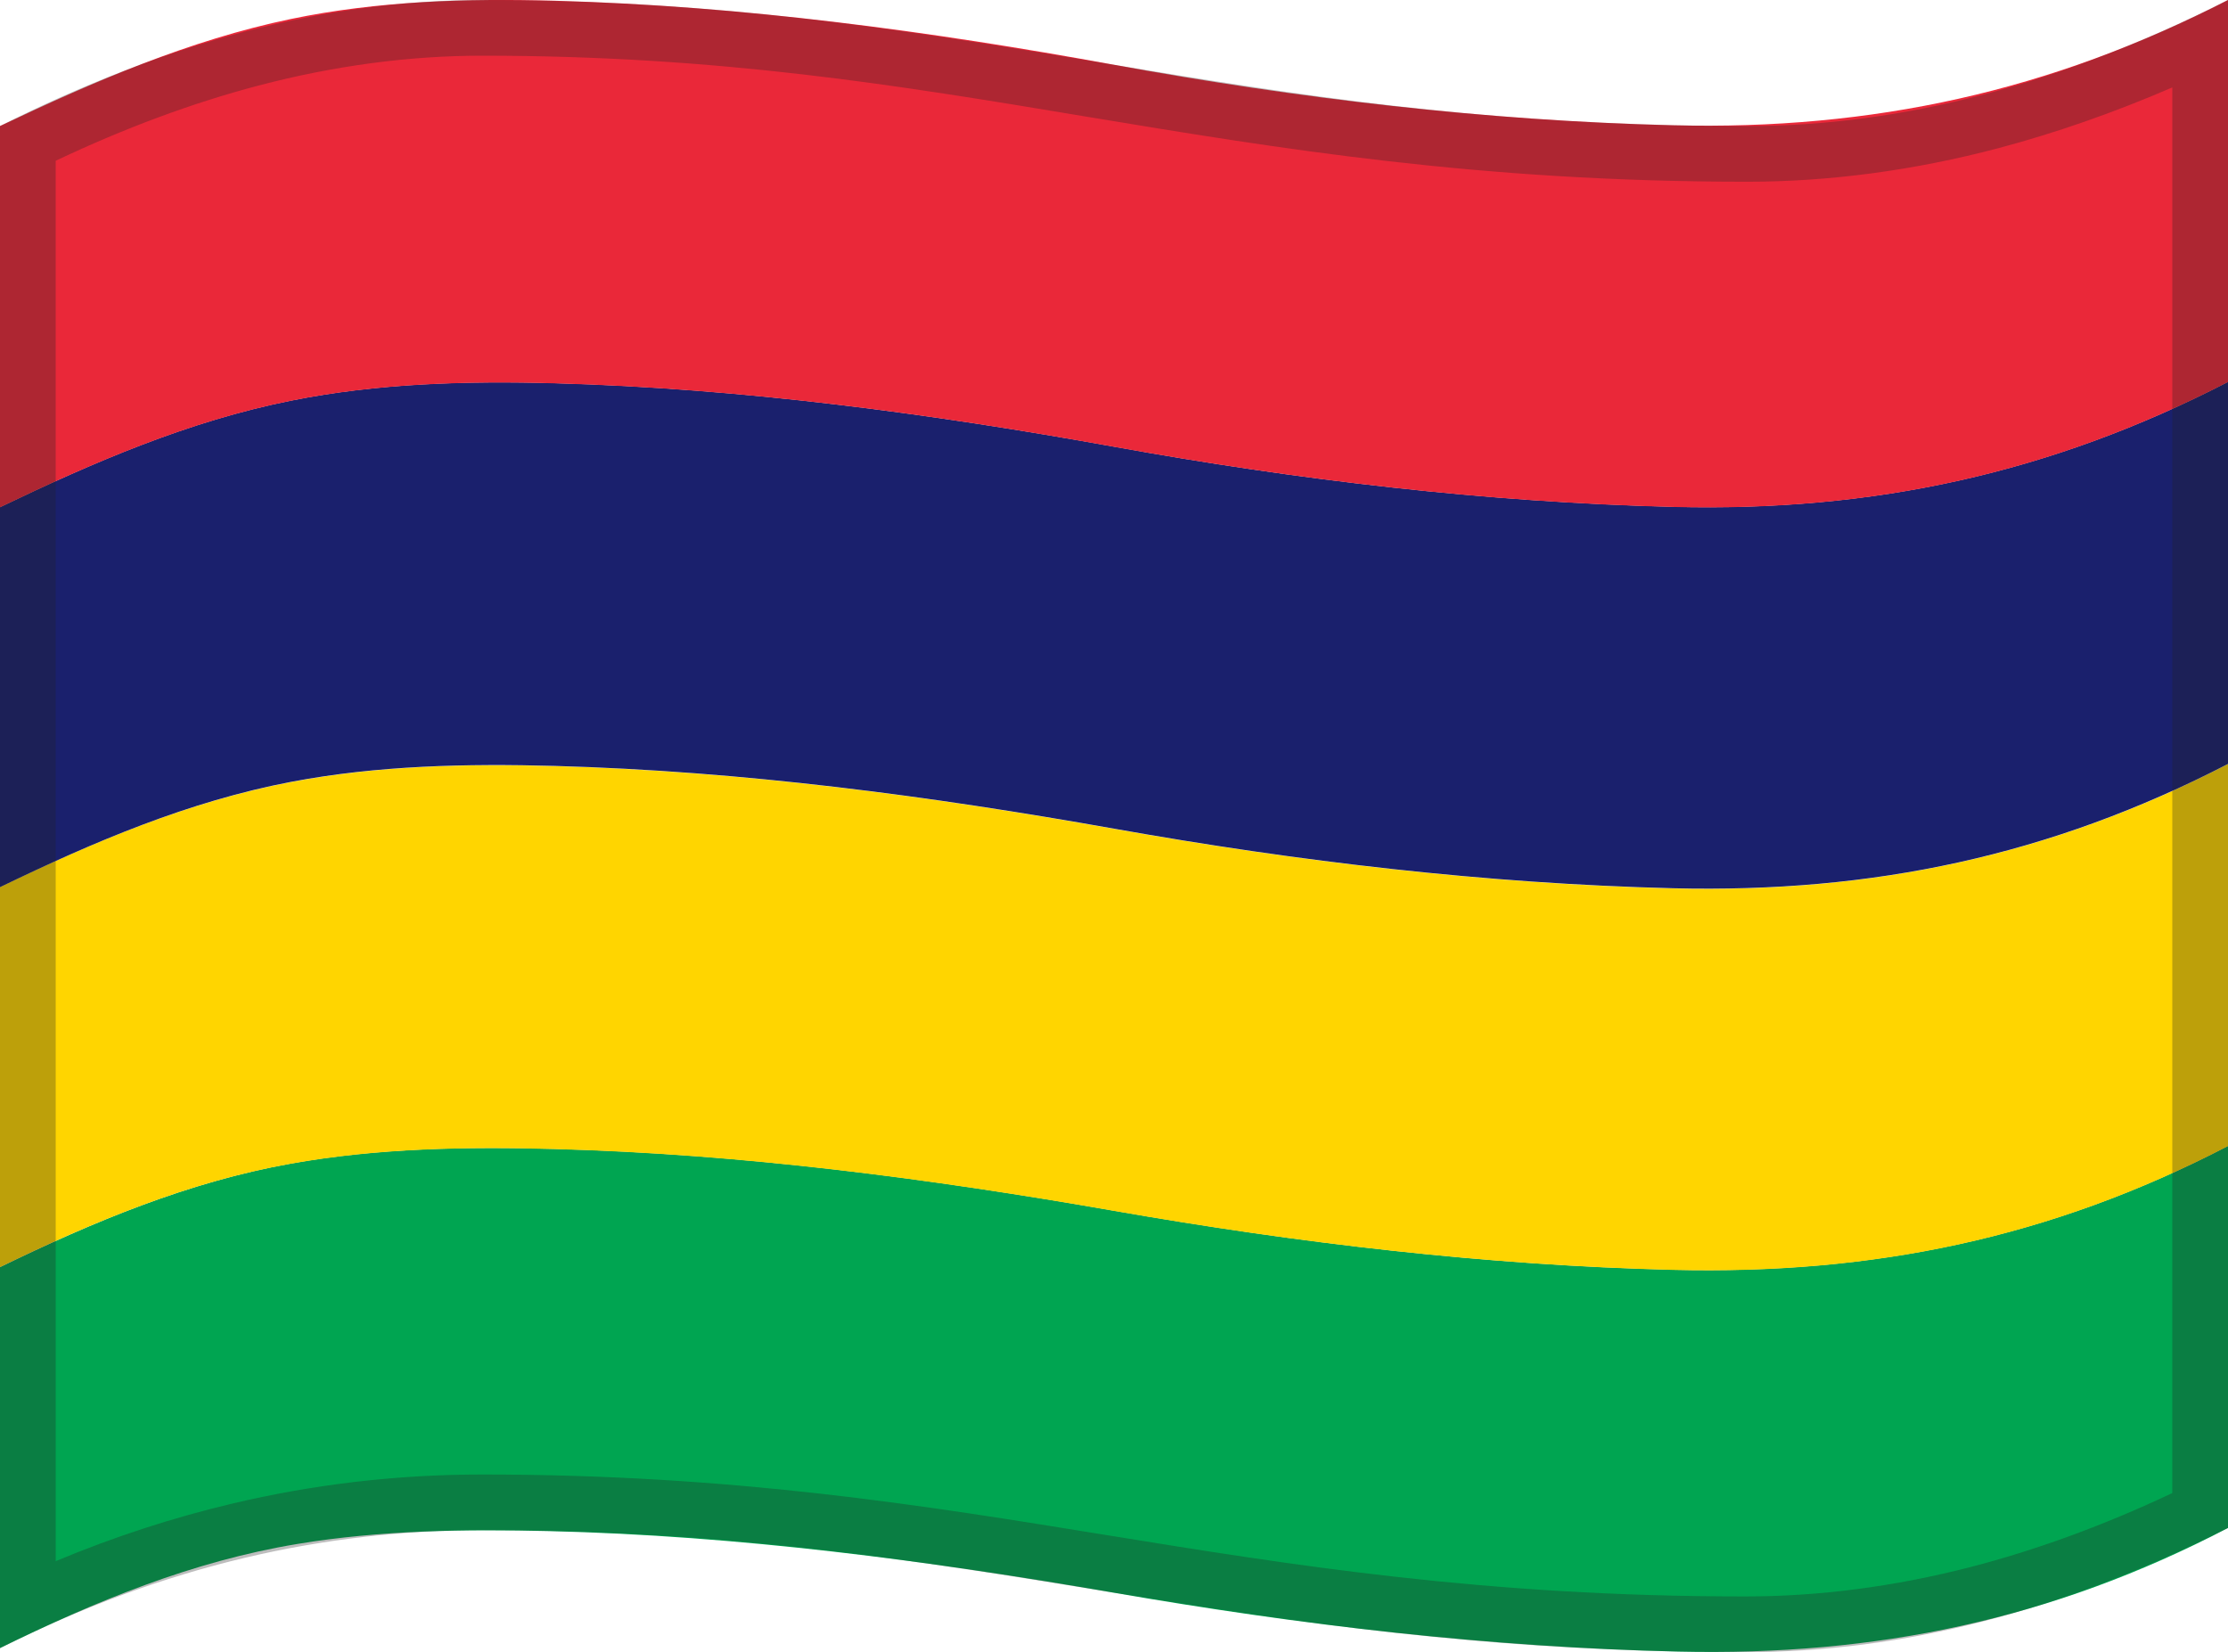 <svg viewBox="0 0 1200 890" xmlns="http://www.w3.org/2000/svg" xmlns:xlink="http://www.w3.org/1999/xlink">
  <g>
    <path d="M0,682.6c50.1-24.4,101.5-45.9,156.6-55.8c46.8-8.4,94.8-9.2,142.2-7.9c101,2.7,201.8,15.9,301.2,33.3 c99.4,17.4,200.3,29.4,301.2,31.8c107.3,2.6,203.1-17,298.8-66.7c0,68.6,0,137.2,0,205.8c-94.6,49.4-189.6,69-295.9,66.6 C802.2,887.4,700.3,875.4,600,858c-100.4-17.4-202.2-30.7-304.1-33.2c-45.2-1.1-90.9-0.5-135.6,6.9C103.7,841,51.2,862.7,0,887.8 C0,819.4,0,751,0,682.6z" fill="#00A551"/>
    <path d="M0,477.9c50.2-24.3,101.6-46.1,156.7-56.6c46.7-8.9,94.7-9.9,142.1-8.6c101,2.8,201.8,16.1,301.2,33.8 c99.3,17.7,200.3,29.6,301.2,32.1c107.3,2.6,203.1-17.5,298.8-67c0,68.6,0,137.2,0,205.8c-95.7,49.7-191.4,69.3-298.8,66.7 c-100.9-2.5-201.8-14.4-301.2-31.8c-99.4-17.4-200.2-30.6-301.2-33.3c-47.4-1.3-95.4-0.5-142.2,7.9 C101.5,636.7,50.1,658.2,0,682.6C0,614.3,0,546.1,0,477.9z" fill="#FFD500"/>
    <path d="M0,273.2c50.3-24.2,101.7-46.4,156.7-57.4c46.7-9.4,94.6-10.7,142.1-9.4c101,2.8,201.9,16.3,301.2,34.2 c99.3,18,200.3,29.9,301.2,32.4c107.4,2.7,203.1-17.9,298.8-67.3c0,68.6,0,137.2,0,205.8c-95.7,49.5-191.4,69.6-298.8,67 C800.3,476,699.3,464.1,600,446.4c-99.4-17.7-200.2-31-301.2-33.8c-47.4-1.3-95.4-0.3-142.1,8.6C101.6,431.7,50.2,453.6,0,477.9 C0,409.6,0,341.4,0,273.2z" fill="#1A206D"/>
    <path d="M0,67.9C50.4,44,101.9,21.6,156.8,10.2c46.7-9.7,94.5-11.1,142-9.8c101,2.8,201.9,16.3,301.2,34.5 S800.3,65,901.2,67.5c107.4,2.6,203-18.3,298.8-67.5c0,68.6,0,137.2,0,205.8c-95.7,49.4-191.4,70-298.8,67.3 c-100.9-2.5-201.9-14.5-301.2-32.4c-99.4-18-200.2-31.4-301.2-34.2c-47.5-1.3-95.4,0-142.1,9.4c-55,11-106.4,33.2-156.7,57.4 C0,204.7,0,136.3,0,67.9z" fill="#EA2839"/>
  </g>
  <g opacity="0.3">
    <path d="M259.7,30c127.9,0,223.7,15.9,325.2,32.8C688.7,80,796.1,97.9,941,97.9c44.4,0,90-6.1,135.4-18.1 c30.5-8.1,61.9-19,93.6-32.7v757.2c-36.8,17.4-73.5,30.8-109.2,40C1020.3,854.7,979.7,860,940,860c-140.1,0-243.6-16.8-343.7-33 c-98.9-16.1-201.3-32.7-336.6-32.7c-45.7,0-91.1,5.3-135.1,15.8C93,817.6,61.3,827.9,30,841V86.6C67.1,69,103.8,55.4,139.2,46.1 C179.9,35.4,220.4,30,259.7,30 M1200,0c-89.2,45-174.4,67.9-259,67.9C660.3,67.9,524.3,0,259.7,0C175.2,0,89.1,23,0,67.9 c0,242.4,0,577.6,0,820c89-44.9,175.2-63.6,259.7-63.6c268.9,0,398.5,65.7,680.3,65.7c84.6,0,170.8-22,260-66.9 C1200,580.7,1200,242.4,1200,0L1200,0z" fill="#212121"/>
  </g>
</svg>